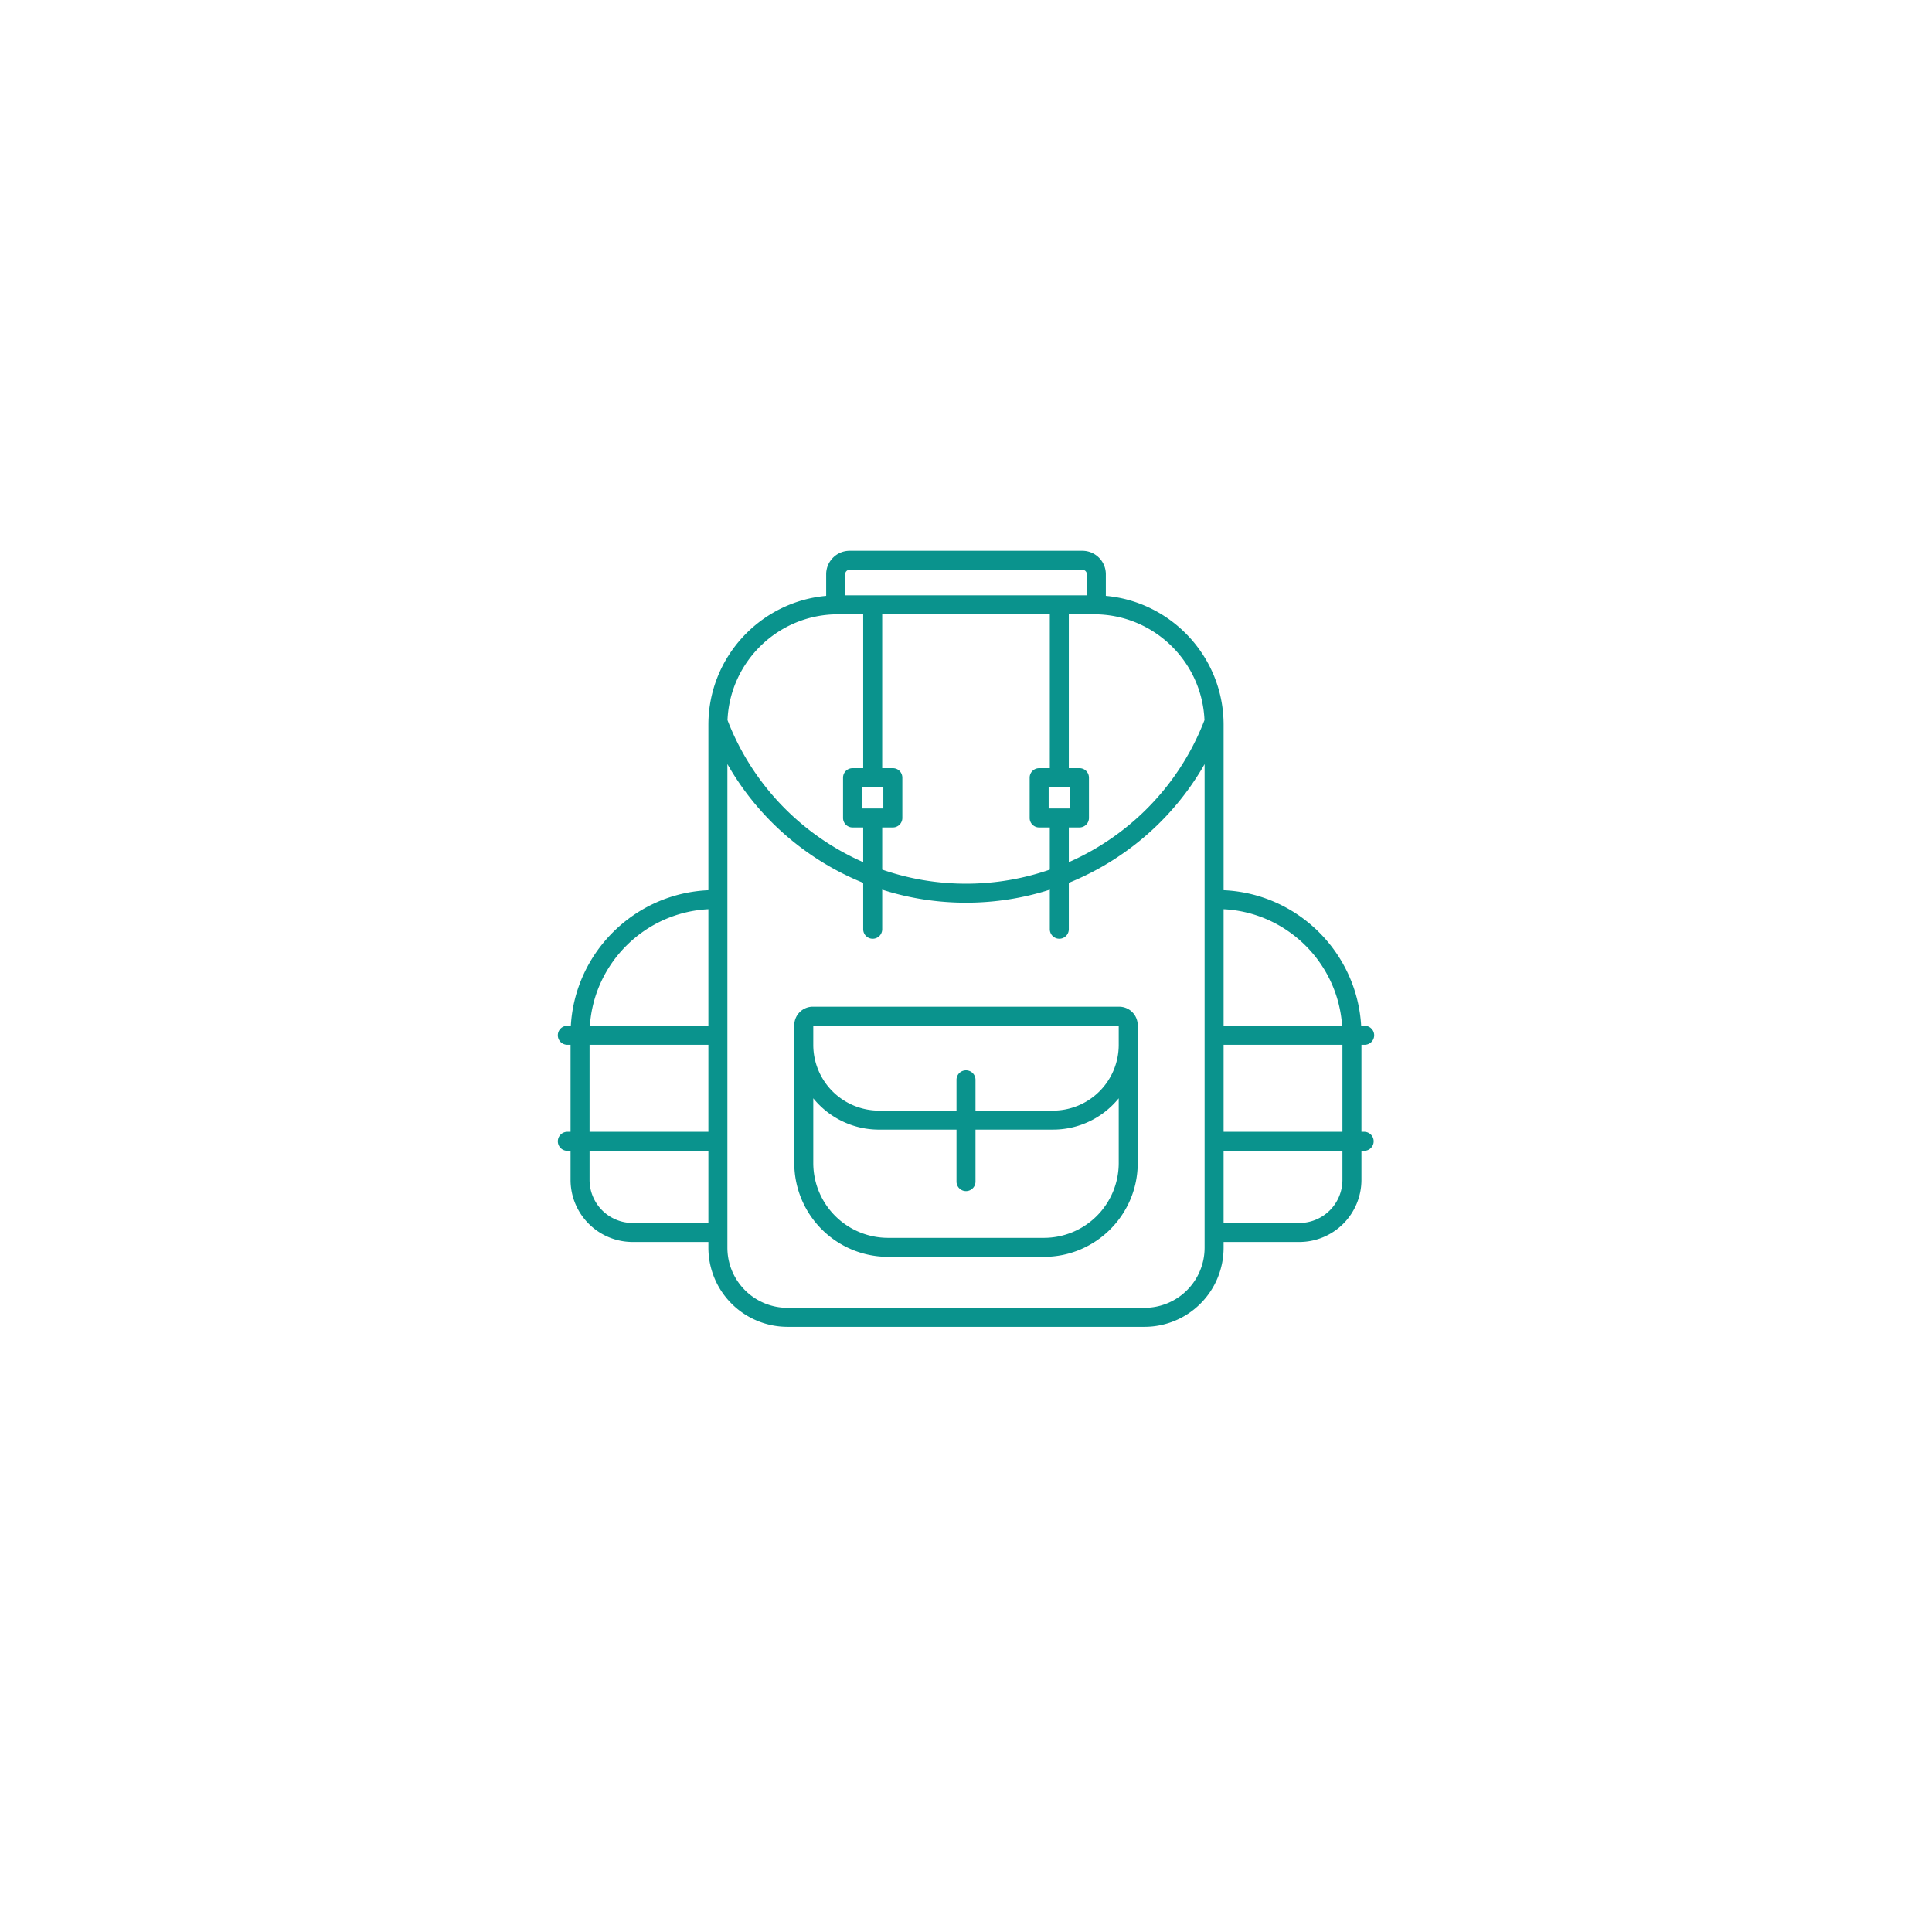 <svg width="142" height="142" fill="none" xmlns="http://www.w3.org/2000/svg"><g filter="url(#filter0_d)"><circle cx="70.678" cy="68.679" r="64.678" fill="#fff"/></g><path d="M100.302 83.187h-.237V76.79h.237a.698.698 0 000-1.397h-.257c-.315-5.4-4.69-9.726-10.111-9.963V53.273c0-4.958-3.81-9.04-8.656-9.478v-1.59c0-.95-.774-1.724-1.726-1.724H62.448c-.951 0-1.725.773-1.725 1.724v1.59c-4.846.437-8.657 4.52-8.657 9.478V65.43c-5.42.237-9.796 4.563-10.111 9.963h-.257a.698.698 0 000 1.397h.237v6.397h-.237a.698.698 0 000 1.396h.237v2.14a4.567 4.567 0 004.562 4.562h5.569v.425a5.816 5.816 0 005.809 5.81h26.25a5.815 5.815 0 005.809-5.81v-.425h5.568a4.568 4.568 0 004.563-4.562v-2.14h.236a.699.699 0 00.001-1.396zm-1.634 0h-8.734V76.79h8.734v6.397zm-.023-7.793h-8.711v-8.567c4.65.234 8.4 3.937 8.71 8.567zM88.528 52.927a18.742 18.742 0 01-6.726 8.61 18.765 18.765 0 01-3.246 1.832v-2.552h.782a.698.698 0 00.699-.698v-2.961a.698.698 0 00-.699-.699h-.782V45.15h1.859c4.363 0 7.931 3.458 8.113 7.777zm-23.604 4.93v1.564H63.36v-1.565h1.564zm.699 2.96a.698.698 0 00.698-.698v-2.961a.698.698 0 00-.698-.699h-.783V45.15h12.32v11.31h-.783a.698.698 0 00-.698.698v2.961c0 .386.312.698.698.698h.782v3.1A18.762 18.762 0 0171 64.95c-2.122 0-4.196-.353-6.159-1.034v-3.1h.783zm11.452-1.396v-1.565h1.565v1.565h-1.565zM62.448 41.877h17.104a.33.33 0 01.33.328v1.549H62.12v-1.549c0-.18.147-.328.328-.328zm-.863 3.273h1.859v11.31h-.783a.698.698 0 00-.698.698v2.961c0 .386.313.698.698.698h.783v2.552a18.773 18.773 0 01-3.247-1.833 18.742 18.742 0 01-6.726-8.61c.183-4.318 3.751-7.776 8.114-7.776zm-9.519 21.677v8.567h-8.71c.31-4.63 4.06-8.333 8.71-8.567zm-8.734 9.963h8.734v6.397h-8.734V76.79zm3.165 13.098a3.17 3.17 0 01-3.165-3.165v-2.14h8.734v5.305h-5.569zm42.04 1.822a4.417 4.417 0 01-4.412 4.413h-26.25a4.417 4.417 0 01-4.412-4.413V56.158a20.162 20.162 0 005.93 6.52 20.14 20.14 0 004.051 2.209v3.412a.698.698 0 001.397 0v-2.908c1.972.63 4.044.956 6.16.956 2.115 0 4.186-.325 6.159-.956v2.908a.698.698 0 001.396 0v-3.412a20.119 20.119 0 004.05-2.209 20.165 20.165 0 005.931-6.516V91.71zm10.131-4.987a3.169 3.169 0 01-3.165 3.165h-5.57v-5.305h8.735v2.14z" fill="#0A938D"/><path d="M82.257 73.99H59.743c-.753 0-1.365.613-1.365 1.366v10.13a6.898 6.898 0 006.891 6.89h11.462c3.8 0 6.89-3.091 6.89-6.89v-10.13c0-.753-.612-1.365-1.364-1.365zM71 78.668a.698.698 0 00-.698.698v2.263h-5.697a4.835 4.835 0 01-4.83-4.83v-1.41h22.45v1.41a4.835 4.835 0 01-4.83 4.83h-5.697v-2.263a.698.698 0 00-.698-.698zm11.225 6.819a5.5 5.5 0 01-5.494 5.494H65.269a5.5 5.5 0 01-5.494-5.495v-4.763a6.217 6.217 0 004.83 2.303h5.697v3.821a.698.698 0 101.396 0v-3.822h5.697a6.217 6.217 0 004.83-2.302v4.764z" fill="#0A938D"/><defs><filter id="filter0_d" x="0" y=".001" width="141.357" height="141.357" filterUnits="userSpaceOnUse" color-interpolation-filters="sRGB"><feFlood flood-opacity="0" result="BackgroundImageFix"/><feColorMatrix in="SourceAlpha" values="0 0 0 0 0 0 0 0 0 0 0 0 0 0 0 0 0 0 127 0"/><feOffset dy="2"/><feGaussianBlur stdDeviation="3"/><feColorMatrix values="0 0 0 0 0 0 0 0 0 0 0 0 0 0 0 0 0 0 0.15 0"/><feBlend in2="BackgroundImageFix" result="effect1_dropShadow"/><feBlend in="SourceGraphic" in2="effect1_dropShadow" result="shape"/></filter></defs></svg>